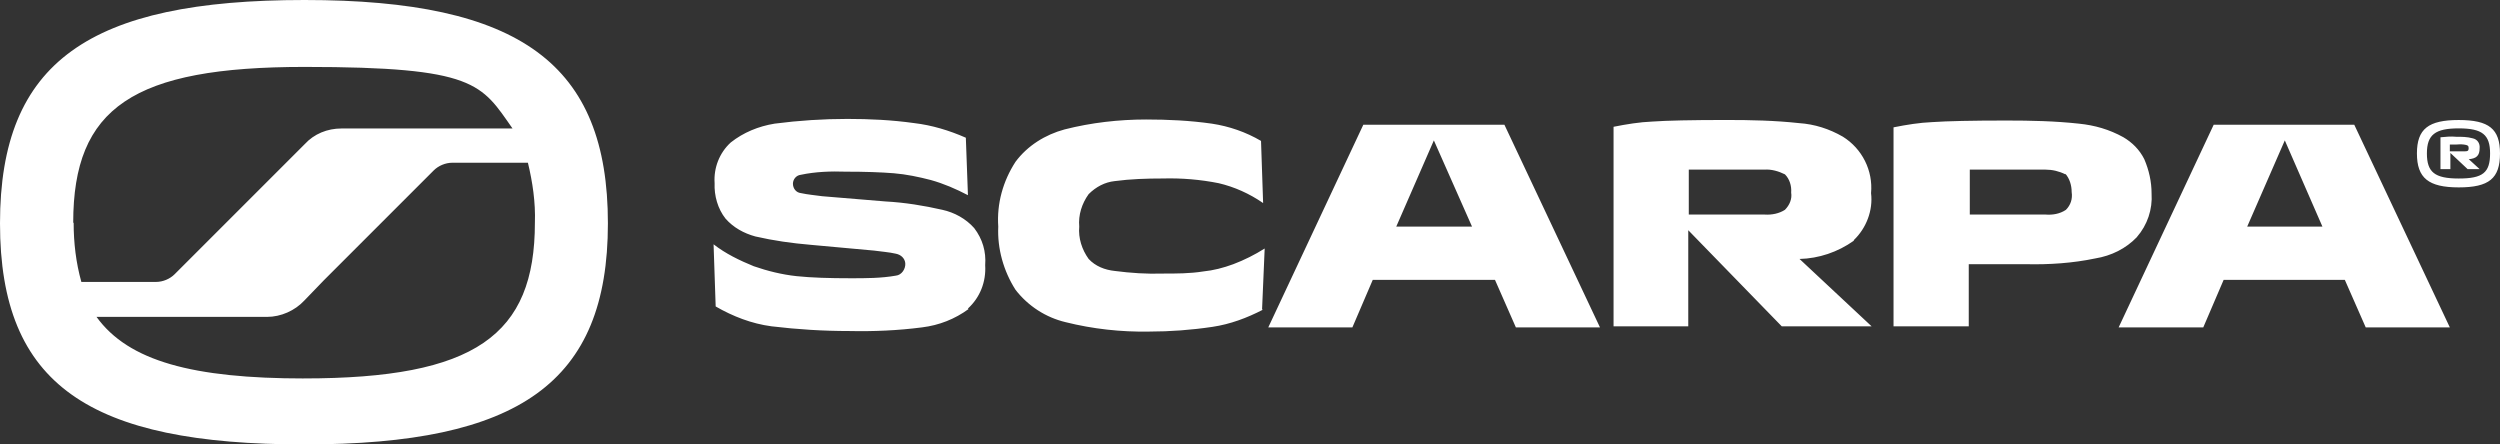 <?xml version="1.0" encoding="UTF-8"?>
<svg id="Layer_2" data-name="Layer 2" xmlns="http://www.w3.org/2000/svg" viewBox="0 0 86.971 15.461">
  <rect x="0" y="0" width="86.971" height="15.461" fill="#333333" stroke="none"/>
  <defs>
    <style>
      .cls-1 {
        fill: #fff;
      }
    </style>
  </defs>
  <g id="Layer_2-2" data-name="Layer 2">
    <g id="Layer_3" data-name="Layer 3">
      <path class="cls-1" d="M33.692,10.753c-.472.345-1.018.563-1.617.636-.836.109-1.69.145-2.526.127-.909,0-1.799-.055-2.708-.164-.691-.091-1.345-.345-1.944-.691l-.073-2.162c.418.327.909.563,1.399.763.472.164.981.291,1.49.345s1.145.073,1.89.073c.509,0,1.054,0,1.563-.091.2-.018.345-.236.327-.436-.018-.164-.145-.291-.327-.327-.236-.055-.509-.073-.763-.109l-2.199-.2c-.654-.055-1.29-.145-1.926-.291-.4-.109-.763-.309-1.036-.618-.273-.345-.4-.8-.382-1.236-.036-.527.164-1.054.563-1.417.436-.345.963-.563,1.526-.654.836-.109,1.69-.164,2.526-.164.781,0,1.545.036,2.326.145.618.073,1.218.254,1.799.509l.073,1.999c-.418-.218-.836-.4-1.29-.527-.418-.109-.854-.2-1.29-.236-.454-.036-.999-.055-1.672-.055-.509-.018-1.054,0-1.563.109-.164.018-.273.164-.273.309,0,.164.109.309.273.327h0c.254.055.491.073.745.109l2.199.182c.672.036,1.345.145,1.981.291.418.091.818.309,1.108.636.291.382.418.818.382,1.29.036.581-.182,1.127-.6,1.508h0l.018.018ZM43.941,10.771c-.563.291-1.145.509-1.763.6-.727.109-1.472.164-2.199.164-.981.018-1.963-.091-2.907-.327-.691-.164-1.308-.563-1.744-1.127-.418-.654-.636-1.436-.6-2.199-.055-.8.164-1.581.6-2.253.418-.563,1.036-.945,1.708-1.127.927-.236,1.89-.345,2.835-.345.763,0,1.526.036,2.29.145.6.091,1.181.291,1.708.6l.073,2.162c-.472-.327-.999-.563-1.545-.691-.636-.127-1.29-.182-1.944-.164-.563,0-1.127.018-1.672.091-.345.036-.654.2-.909.454-.236.327-.363.727-.327,1.127-.036.4.091.8.327,1.127.236.254.563.382.909.418.563.073,1.108.109,1.672.091.472,0,.945,0,1.399-.073.363-.036.709-.127,1.054-.254.382-.145.745-.327,1.09-.545l-.091,2.126h.036ZM52.336,4.339l3.325,7.051h-2.926l-.727-1.654h-4.252l-.709,1.654h-2.926l3.307-7.051h4.906v0ZM51.209,7.882l-1.327-2.998-1.308,2.998h2.653-.018ZM64.493,8.373c-.563.4-1.218.618-1.89.636l2.508,2.344h-3.126l-3.253-3.344v3.344h-2.599v-6.942c.454-.091.909-.164,1.345-.182.509-.036,1.381-.055,2.58-.055.854,0,1.69.018,2.526.109.545.036,1.054.2,1.526.472.672.418,1.054,1.181.981,1.963.073.6-.164,1.218-.6,1.635h0l0.0.018ZM62.094,6.065c-.218-.109-.472-.182-.709-.164h-2.635v1.563h2.635c.254.018.509-.036.709-.164.164-.164.254-.382.218-.6.018-.236-.055-.472-.218-.636h0v-0ZM74.342,8.246c-.382.4-.89.654-1.454.745-.781.164-1.599.218-2.399.2h-1.999v2.162h-2.617v-6.923c.454-.091.909-.164,1.345-.182.527-.036,1.381-.055,2.58-.055.854,0,1.69.018,2.526.109.545.055,1.054.2,1.545.472.309.182.563.436.727.763.164.382.254.781.254,1.199.036.545-.145,1.09-.509,1.508h0v-0ZM71.852,6.065c-.218-.109-.454-.164-.691-.164h-2.635v1.563h2.635c.236.018.491-.018.709-.164.164-.164.236-.382.2-.618,0-.236-.073-.472-.218-.636h0v.018ZM81.901,4.339l3.325,7.051h-2.926l-.727-1.654h-4.216l-.709,1.654h-2.944l3.307-7.051h4.888l0.0 0ZM80.793,7.882l-1.308-2.998-1.308,2.998h2.635-.018ZM86.971,5.338c0,.872-.382,1.181-1.436,1.181s-1.454-.327-1.454-1.181.4-1.163,1.454-1.163,1.436.309,1.436,1.163ZM86.626,5.338c0-.654-.273-.872-1.09-.872s-1.108.218-1.108.872.273.872,1.108.872,1.09-.2,1.09-.872ZM85.845,5.502l.418.382h-.418l-.6-.563v.563h-.345v-1.108c.182-.018.363-.036.545-.018.2,0,.382,0,.581.055.164.036.254.182.236.345,0,.254-.109.363-.4.382h0l-.018-.036ZM85.227,5.265h.509c.109,0,.145-.018.145-.109s-.036-.109-.164-.127-.2,0-.291,0h-.2v.254h0l0-.018ZM10.594,0C3.115,0,0,2.142,0,7.771c0,5.63,3.115,7.69,10.586,7.69,7.471,0,10.562-2.142,10.562-7.69S18.097,0,10.594,0ZM2.547,7.747c0-4.007,2.085-5.419,8.047-5.419s6.149.592,7.236,2.142h-5.954c-.487,0-.949.187-1.274.543l-.706.706-3.821,3.821c-.162.162-.406.268-.649.268h-2.596c-.187-.673-.268-1.355-.268-2.06h-.016ZM10.594,13.166c-3.877,0-6.124-.6-7.236-2.142h5.93c.487,0,.973-.219,1.298-.568l.681-.706,3.821-3.821c.162-.162.406-.268.649-.268h2.628c.162.673.268,1.379.243,2.085,0,3.926-2.085,5.419-8.047,5.419h.024l.008-0Z"/>
    </g>
  </g>
</svg>
